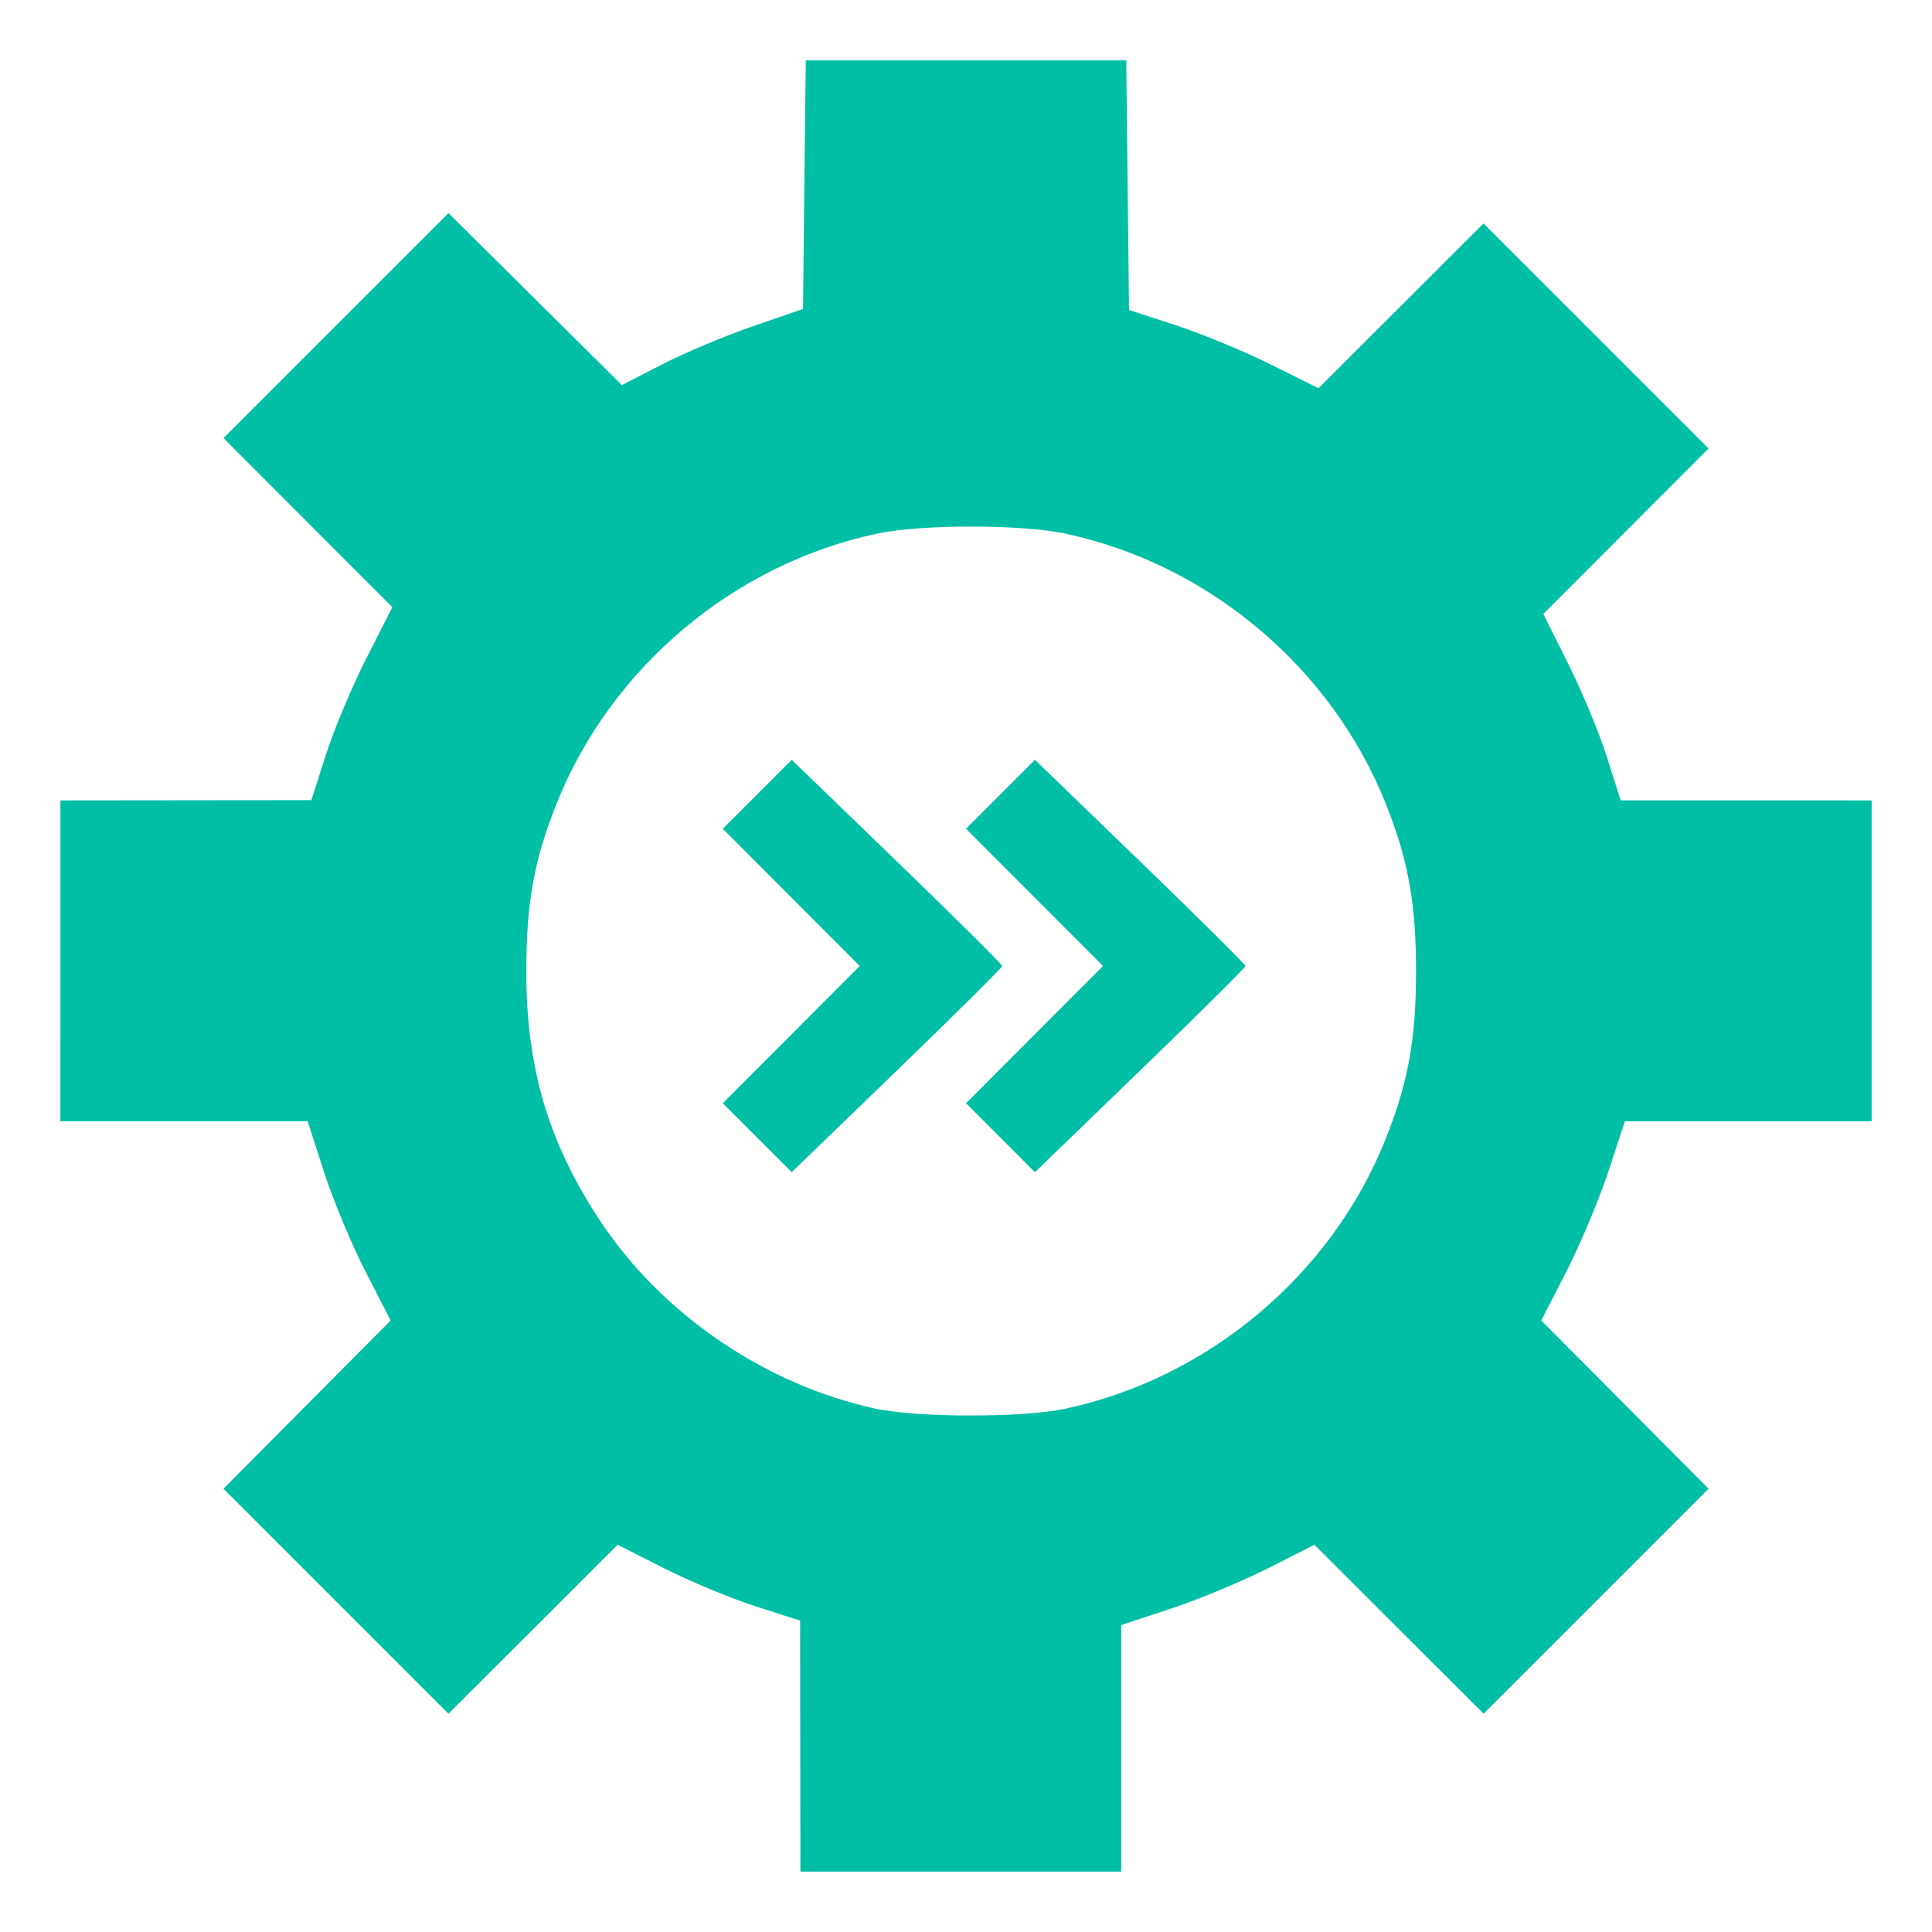 <?xml version="1.0" encoding="UTF-8" standalone="no"?>
<!-- Created with Inkscape (http://www.inkscape.org/) -->

<svg
   width="512"
   height="512"
   viewBox="0 0 135.467 135.467"
   version="1.1"
   id="svg5"
   xml:space="preserve"
   sodipodi:docname="craco-icon.svg"
   inkscape:version="1.2.1 (9c6d41e4, 2022-07-14)"
   xmlns:inkscape="http://www.inkscape.org/namespaces/inkscape"
   xmlns:sodipodi="http://sodipodi.sourceforge.net/DTD/sodipodi-0.dtd"
   xmlns="http://www.w3.org/2000/svg"
   xmlns:svg="http://www.w3.org/2000/svg"><sodipodi:namedview
     id="namedview7"
     pagecolor="#ffffff"
     bordercolor="#000000"
     borderopacity="0.25"
     inkscape:showpageshadow="2"
     inkscape:pageopacity="0.0"
     inkscape:pagecheckerboard="false"
     inkscape:deskcolor="#d1d1d1"
     inkscape:document-units="px"
     showgrid="false"
     inkscape:zoom="0.41055805"
     inkscape:cx="449.38834"
     inkscape:cy="724.62348"
     inkscape:window-width="1538"
     inkscape:window-height="935"
     inkscape:window-x="3217"
     inkscape:window-y="270"
     inkscape:window-maximized="0"
     inkscape:current-layer="layer1"
     showborder="false" /><defs
     id="defs2" /><g
     inkscape:label="Layer 1"
     inkscape:groupmode="layer"
     id="layer1"
     style="display:inline"
     transform="translate(23.845,-25.778)"><path
       style="fill:#00bfa5;stroke-width:0.363;fill-opacity:1"
       d="m 32.267,148.212 -0.009,-8.799 -3.122,-1.004 c -1.717,-0.552 -4.597,-1.749 -6.399,-2.659 l -3.276,-1.655 -5.93,5.922 -5.93,5.922 -7.888,-7.888 -7.888,-7.888 5.861,-5.898 5.861,-5.898 -1.77,-3.447 c -0.974,-1.896 -2.282,-5.039 -2.908,-6.985 l -1.139,-3.538 h -8.67 -8.67 V 93.148 81.9 l 8.799,-0.009 8.799,-0.009 1.011,-3.166 c 0.556,-1.742 1.833,-4.786 2.838,-6.765 l 1.828,-3.598 -5.92,-5.928 -5.92,-5.928 7.888,-7.888 7.888,-7.888 6.079,6.03 6.079,6.03 2.846,-1.464 c 1.565,-0.805 4.423,-2.006 6.35,-2.669 l 3.504,-1.204 0.097,-8.716 0.097,-8.716 h 11.236 11.236 l 0.097,8.751 0.097,8.751 3.254,1.06 c 1.79,0.583 4.78,1.818 6.644,2.743 l 3.391,1.683 5.785,-5.777 5.785,-5.777 7.888,7.888 7.888,7.888 -5.793,5.802 -5.793,5.802 1.741,3.482 c 0.957,1.915 2.178,4.856 2.712,6.535 l 0.971,3.053 8.799,0.002 8.799,0.002 v 11.249 11.249 h -8.65 -8.65 l -1.165,3.538 c -0.641,1.946 -1.961,5.089 -2.933,6.985 l -1.768,3.447 5.866,5.898 5.866,5.898 -7.888,7.888 -7.888,7.888 -5.93,-5.922 -5.93,-5.922 -3.289,1.662 c -1.809,0.914 -4.856,2.179 -6.771,2.812 l -3.482,1.15 v 8.646 8.646 H 43.526 32.278 l -0.009,-8.799 z m 18.57,-23.656 c 10.014,-2.123 18.656,-9.376 22.446,-18.84 1.609,-4.018 2.161,-7.044 2.161,-11.842 0,-4.78 -0.552,-7.824 -2.138,-11.784 -3.814,-9.524 -12.428,-16.769 -22.469,-18.898 -3.102,-0.657 -10.071,-0.657 -13.173,0 -10.041,2.128 -18.655,9.373 -22.469,18.898 -1.586,3.96 -2.138,7.004 -2.138,11.784 0,6.823 1.562,12.074 5.235,17.593 4.317,6.487 11.544,11.406 19.209,13.074 2.964,0.645 10.325,0.653 13.336,0.017 z M 29.252,105.551 26.836,103.135 31.638,98.323 36.44,93.511 31.638,88.699 26.836,83.887 l 2.416,-2.416 2.416,-2.416 7.38,7.132 c 4.059,3.923 7.38,7.219 7.38,7.325 0,0.106 -3.321,3.402 -7.38,7.325 l -7.38,7.132 z m 17.054,0 -2.416,-2.416 4.802,-4.812 4.802,-4.812 -4.802,-4.812 -4.802,-4.812 2.416,-2.416 2.416,-2.416 7.38,7.132 c 4.059,3.923 7.38,7.219 7.38,7.325 0,0.106 -3.321,3.402 -7.38,7.325 l -7.38,7.132 z"
       id="path131" /></g></svg>
